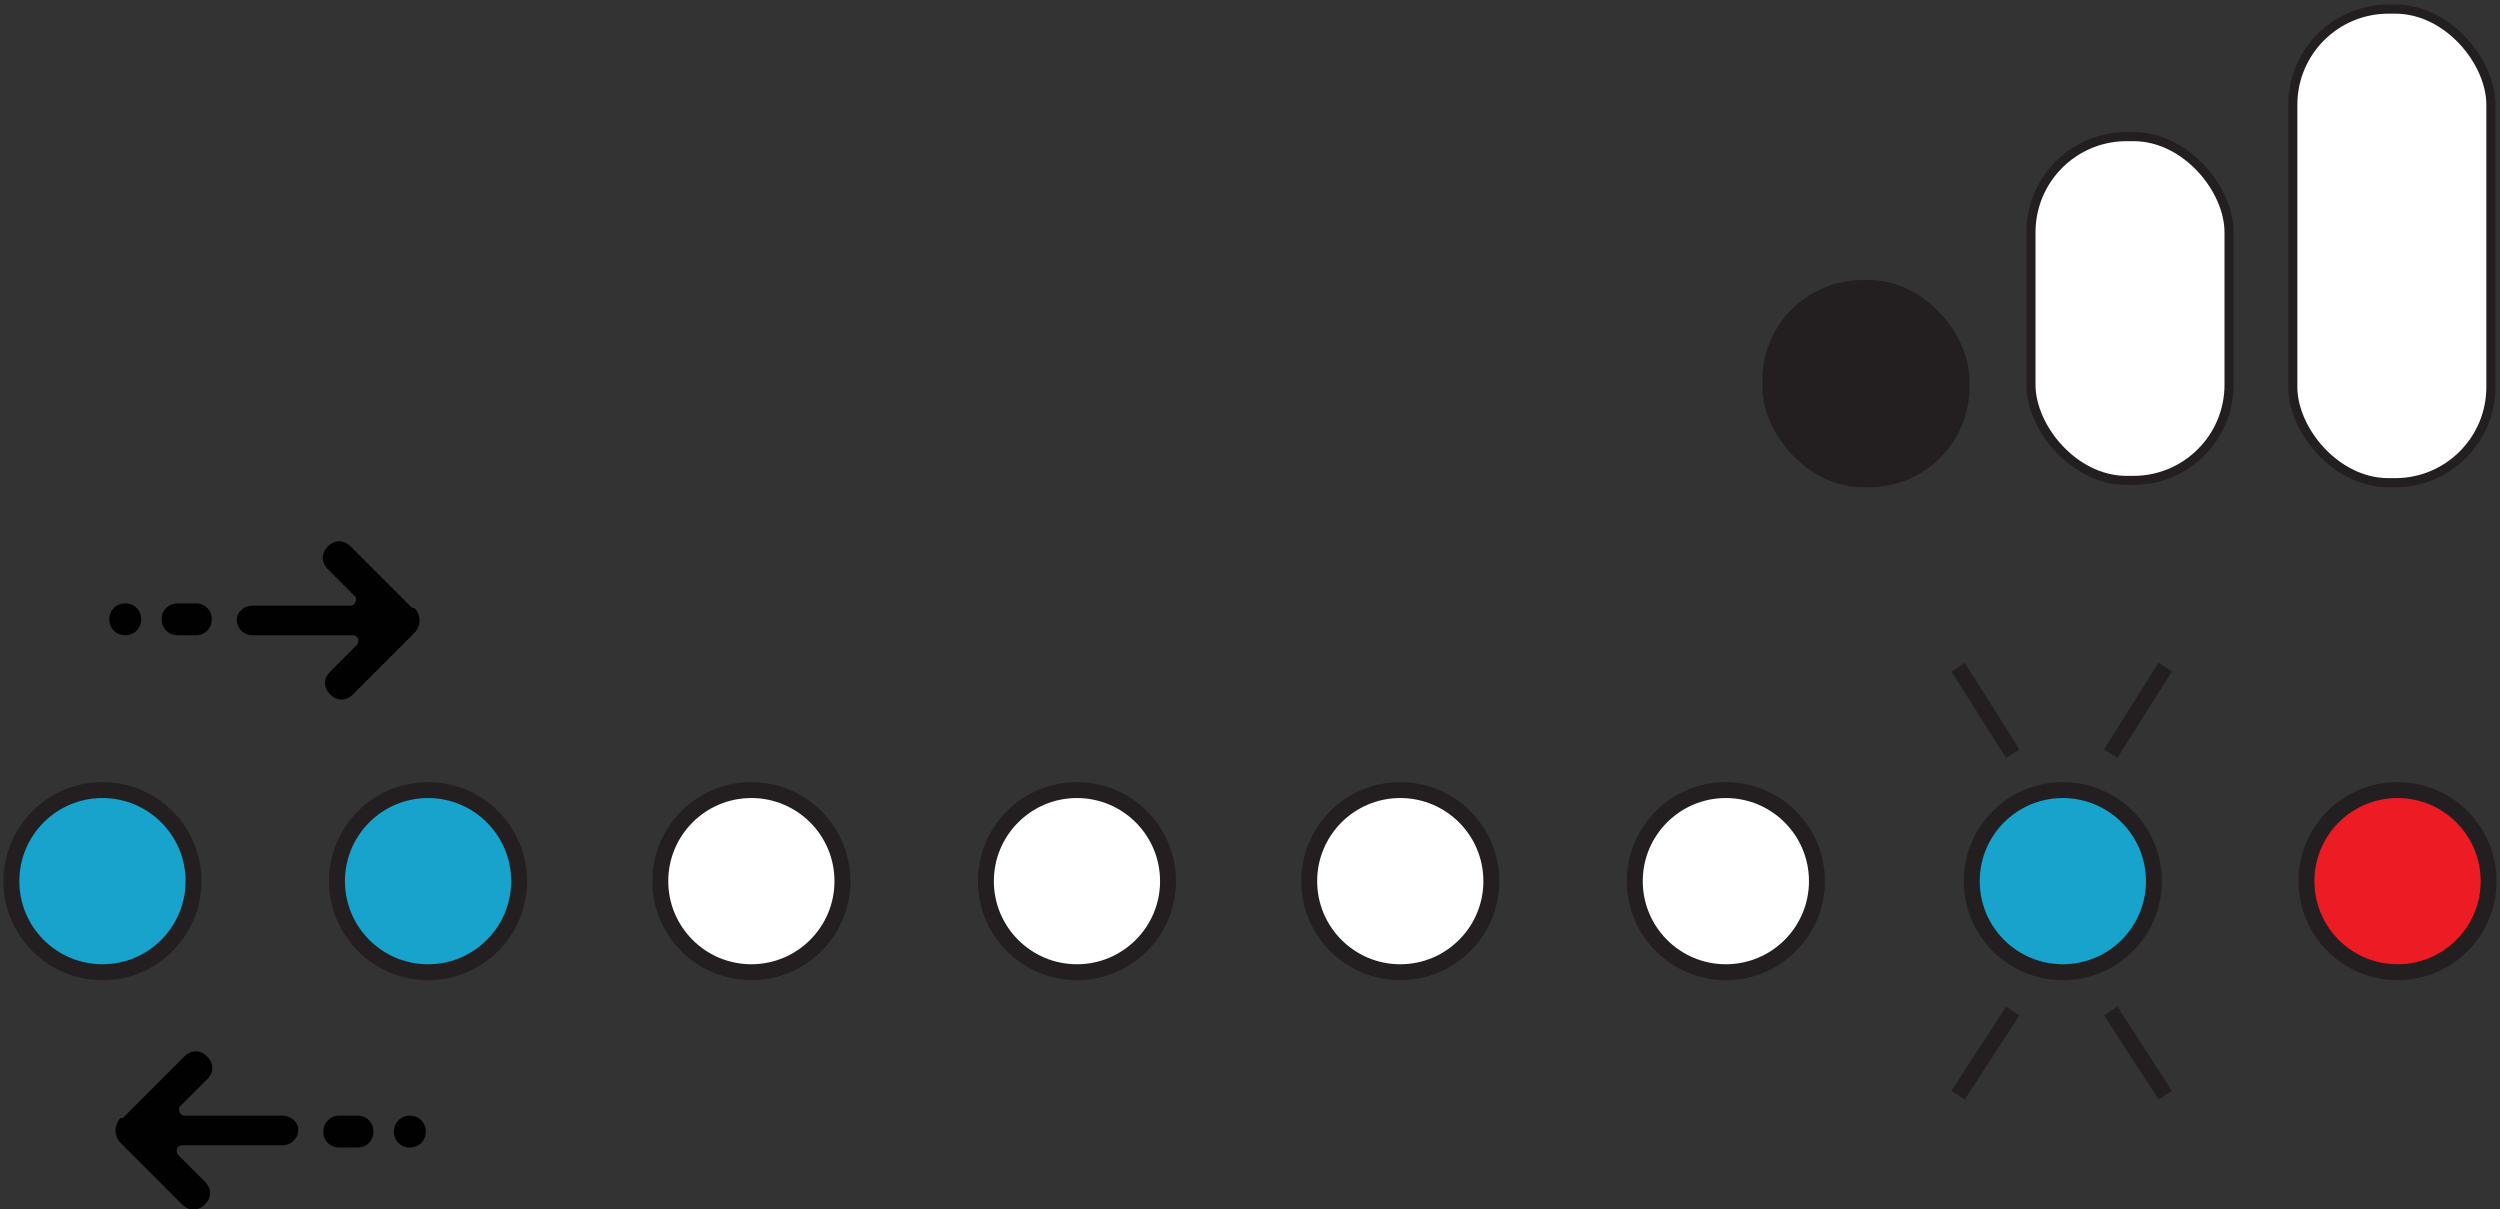 <?xml version="1.0" encoding="UTF-8"?>
<svg id="Layer_1" data-name="Layer 1" xmlns="http://www.w3.org/2000/svg" viewBox="0 0 109.8 53.1">
  <rect x="0" y="0" width="109.8" height="53.1" fill="#333333" stroke="none"/>
  <defs>
    <style>
      .cls-1 {
        fill: none;
      }

      .cls-1, .cls-2, .cls-3, .cls-4 {
        stroke-width: .7px;
      }

      .cls-1, .cls-2, .cls-3, .cls-4, .cls-5, .cls-6 {
        stroke: #231f20;
        stroke-miterlimit: 10;
      }

      .cls-2 {
        fill: #17a3cc;
      }

      .cls-3, .cls-6 {
        fill: #fff;
      }

      .cls-4 {
        fill: #ed1c24;
      }

      .cls-5 {
        fill: #231f20;
      }

      .cls-5, .cls-6 {
        stroke-width: .4px;
      }

      .cls-7 {
        fill: #010101;
        stroke-width: 0px;
      }
    </style>
  </defs>
  <g>
    <rect class="cls-5" x="77.6" y="12.5" width="8.7" height="8.7" rx="4.2" ry="4.2"/>
    <rect class="cls-6" x="89.2" y="6" width="8.7" height="15.1" rx="4.2" ry="4.2"/>
    <rect class="cls-6" x="100.7" y=".4" width="8.7" height="20.8" rx="4.2" ry="4.2"/>
  </g>
  <g>
    <circle class="cls-2" cx="4.5" cy="38.7" r="4"/>
    <circle class="cls-2" cx="18.8" cy="38.7" r="4"/>
    <circle class="cls-3" cx="33" cy="38.7" r="4"/>
    <circle class="cls-3" cx="47.3" cy="38.7" r="4"/>
    <circle class="cls-3" cx="61.5" cy="38.7" r="4"/>
    <circle class="cls-3" cx="75.8" cy="38.7" r="4"/>
    <circle class="cls-4" cx="105.3" cy="38.7" r="4"/>
    <g>
      <circle class="cls-2" cx="90.6" cy="38.7" r="4"/>
      <g>
        <g>
          <line class="cls-1" x1="86" y1="29.3" x2="88.4" y2="33.1"/>
          <line class="cls-1" x1="95.1" y1="29.3" x2="92.7" y2="33.1"/>
        </g>
        <g>
          <line class="cls-1" x1="86" y1="48.1" x2="88.4" y2="44.4"/>
          <line class="cls-1" x1="95.1" y1="48.1" x2="92.7" y2="44.4"/>
        </g>
      </g>
    </g>
  </g>
  <g>
    <path class="cls-7" d="m18.1,26.7l-2.7-2.7c-.3-.3-.7-.3-1,0-.3.3-.3.7,0,1l1.2,1.2c.1.1,0,.4-.2.4h-4.3c-.4,0-.7.3-.7.6,0,.4.3.7.7.7h4.4c.2,0,.3.2.2.4l-1.2,1.2c-.3.3-.3.7,0,1,.3.3.7.3,1,0l2.7-2.7c.3-.3.3-.8,0-1.1Z"/>
    <path class="cls-7" d="m8.6,26.5h-.8c-.4,0-.7.3-.7.7s.3.7.7.7h.8c.4,0,.7-.3.7-.7s-.3-.7-.7-.7Z"/>
    <path class="cls-7" d="m5.5,26.5h0c-.4,0-.7.3-.7.7s.3.7.7.7h0c.4,0,.7-.3.7-.7s-.3-.7-.7-.7Z"/>
  </g>
  <g>
    <path class="cls-7" d="m5.4,49.1l2.7-2.7c.3-.3.7-.3,1,0,.3.3.3.7,0,1l-1.2,1.2c-.1.1,0,.4.2.4h4.3c.4,0,.7.3.7.6,0,.4-.3.7-.7.7h-4.4c-.2,0-.3.2-.2.4l1.2,1.2c.3.3.3.7,0,1-.3.3-.7.3-1,0l-2.7-2.7c-.3-.3-.3-.8,0-1.1Z"/>
    <path class="cls-7" d="m14.9,49h.8c.4,0,.7.3.7.7s-.3.7-.7.7h-.8c-.4,0-.7-.3-.7-.7s.3-.7.7-.7Z"/>
    <path class="cls-7" d="m18,49h0c.4,0,.7.3.7.7s-.3.7-.7.7h0c-.4,0-.7-.3-.7-.7s.3-.7.7-.7Z"/>
  </g>
</svg>